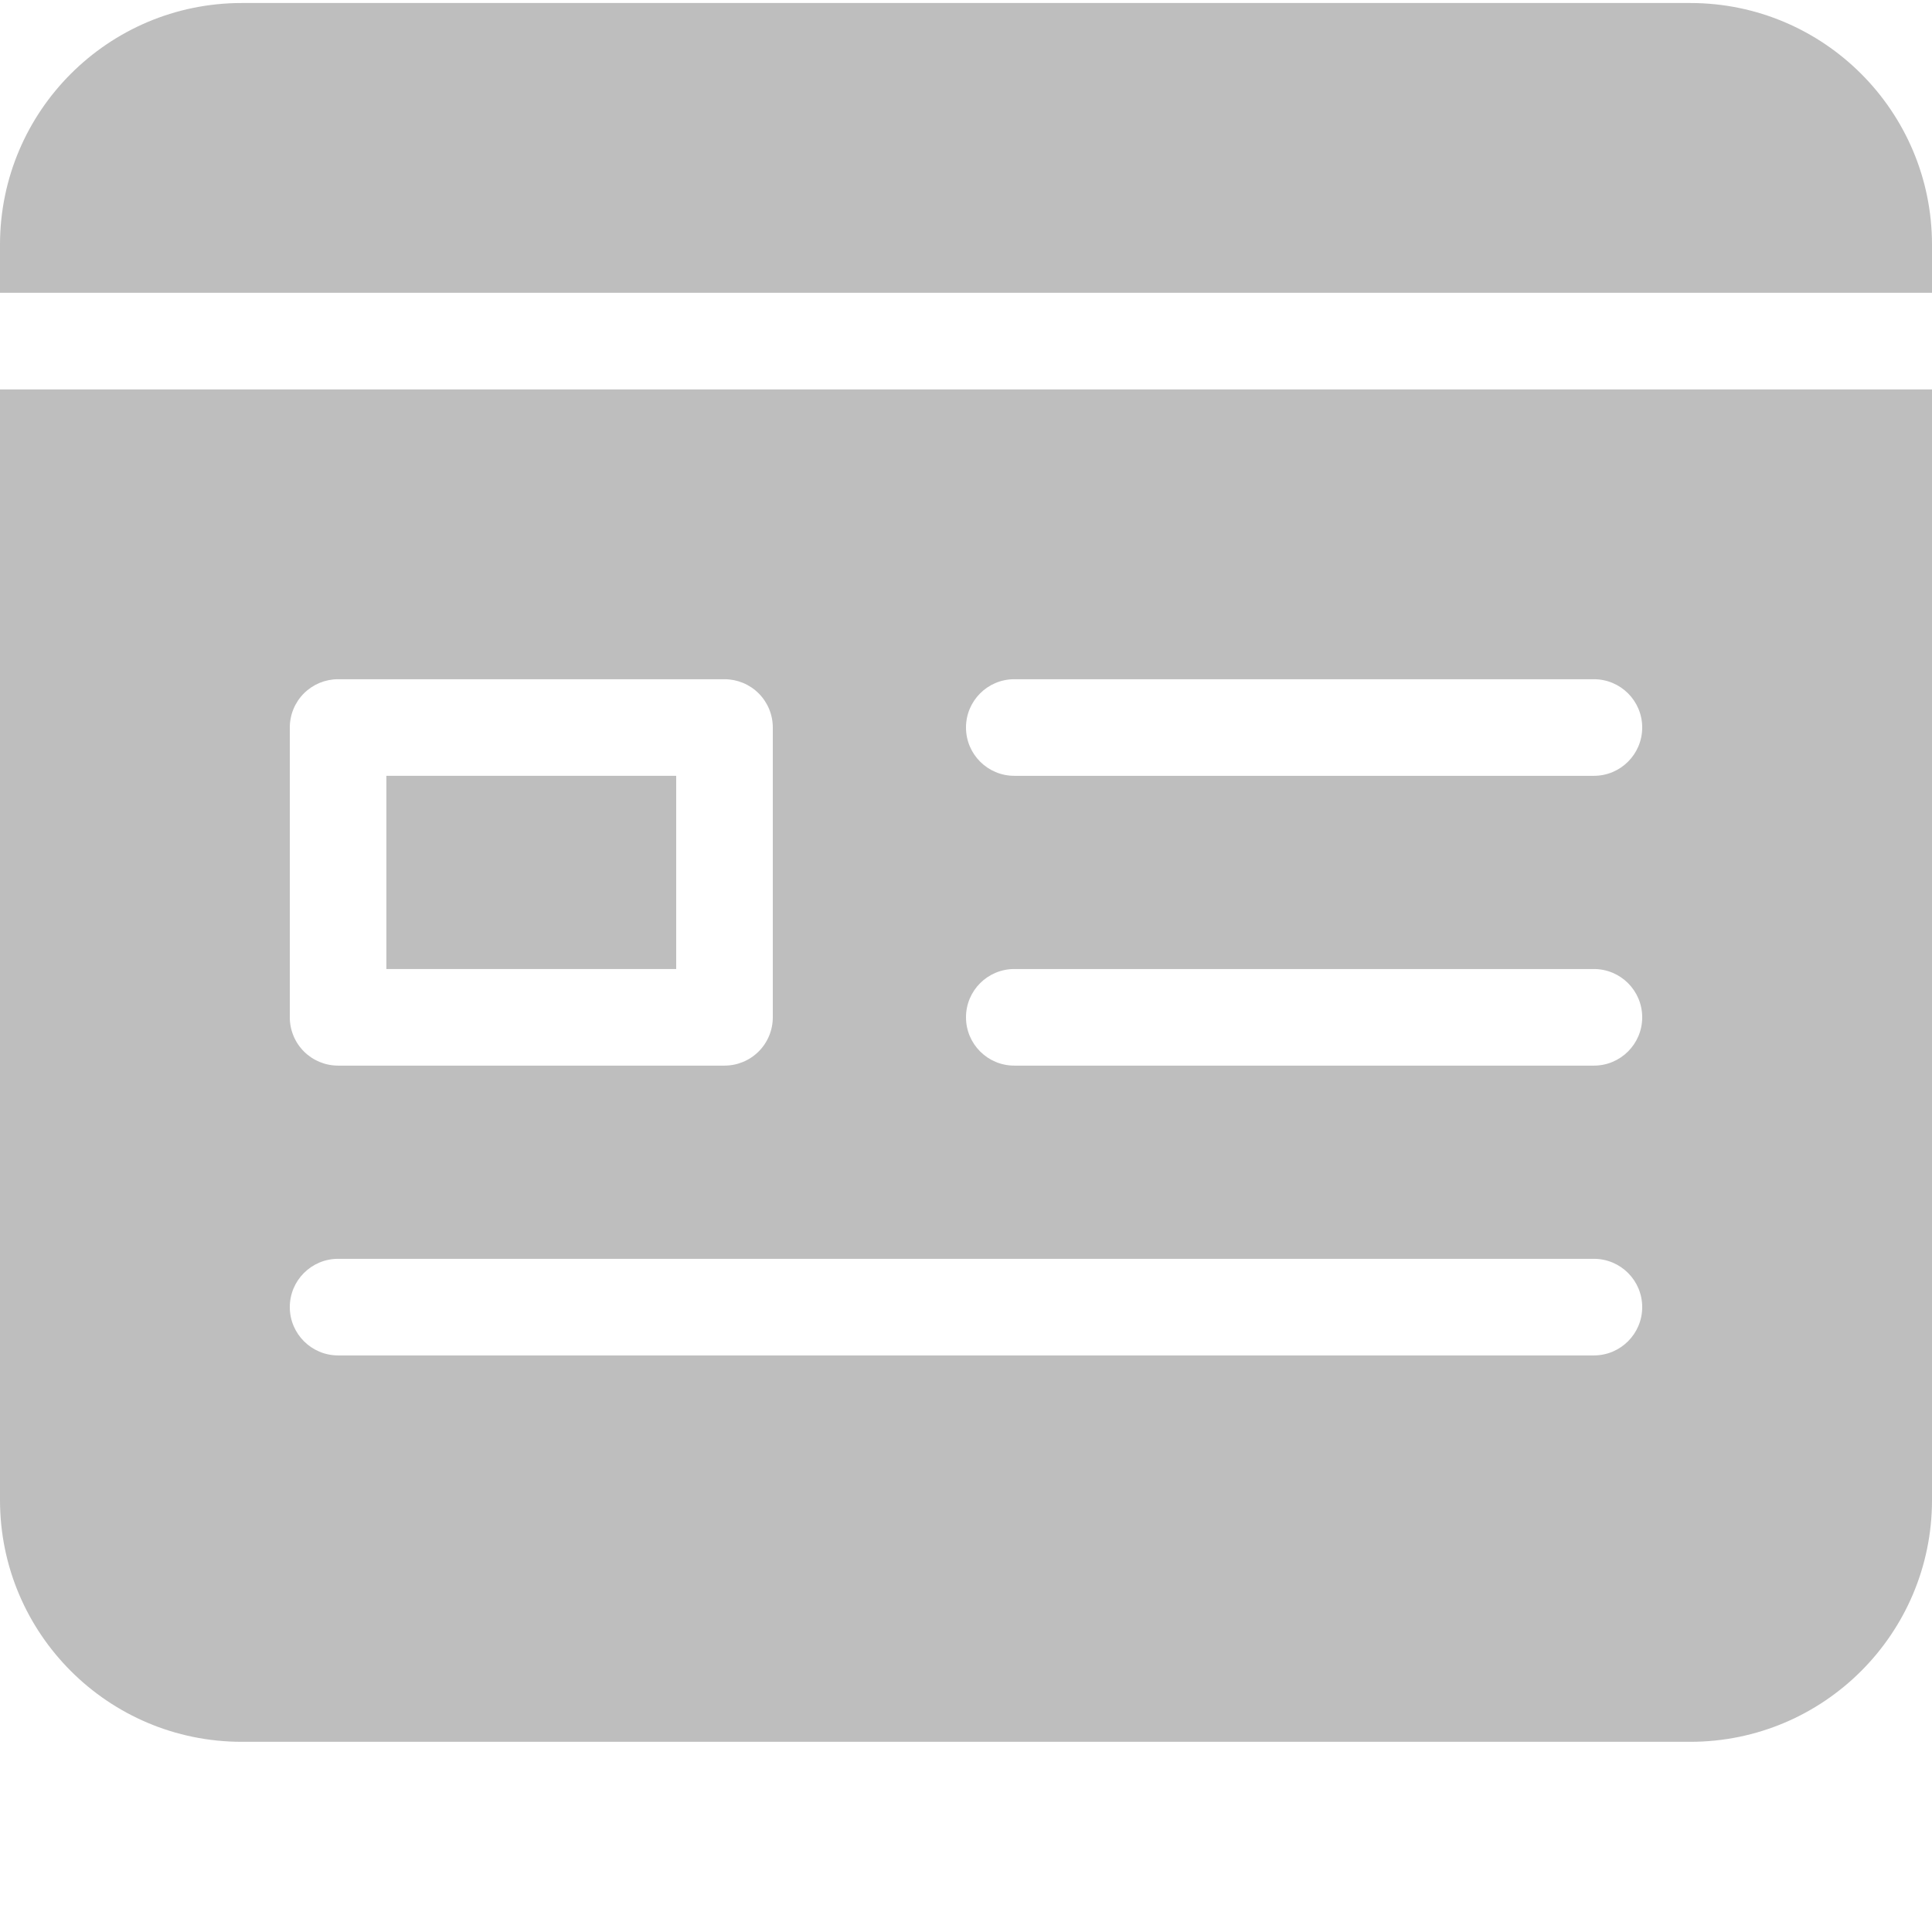 <?xml version="1.0"?>
<svg xmlns="http://www.w3.org/2000/svg" xmlns:xlink="http://www.w3.org/1999/xlink" xmlns:svgjs="http://svgjs.com/svgjs" version="1.1" width="512px" height="512px" x="0" y="0" viewBox="0 0 426.667 426" style="enable-background:new 0 0 512 512" xml:space="preserve" class=""><g><path d="m426.668 64.332v-10.664c-.035-29.441-23.895-53.301-53.336-53.336h-320c-29.441.035-53.297 23.895-53.332 53.336v10.664zm0 0" fill="#bebebe" data-original="#000000" class=""/><path d="m0 85.668v245.332c.035 29.441 23.891 53.301 53.332 53.332h320c29.441-.031 53.301-23.891 53.336-53.332v-245.332zm64 74.664c0-2.828 1.121-5.543 3.121-7.543 2.004-2 4.715-3.125 7.547-3.121h85.332c2.828-.004 5.543 1.121 7.543 3.121 2.004 2 3.125 4.715 3.125 7.543v64c0 2.832-1.121 5.543-3.125 7.547-2 2-4.715 3.121-7.543 3.121h-85.332c-2.832 0-5.543-1.121-7.547-3.121-2-2.004-3.121-4.715-3.121-7.547zm288 138.668h-277.332c-5.891 0-10.668-4.777-10.668-10.668s4.777-10.664 10.668-10.664h277.332c5.891 0 10.668 4.773 10.668 10.664s-4.777 10.668-10.668 10.668zm0-64h-128c-5.891 0-10.668-4.777-10.668-10.668s4.777-10.664 10.668-10.664h128c5.891 0 10.668 4.773 10.668 10.664s-4.777 10.668-10.668 10.668zm0-64h-128c-5.891 0-10.668-4.777-10.668-10.668s4.777-10.664 10.668-10.664h128c5.891 0 10.668 4.773 10.668 10.664s-4.777 10.668-10.668 10.668zm0 0" fill="#bebebe" data-original="#000000" class=""/><path d="m85.332 171h64v42.668h-64zm0 0" fill="#bebebe" data-original="#000000" class=""/></g></svg>
